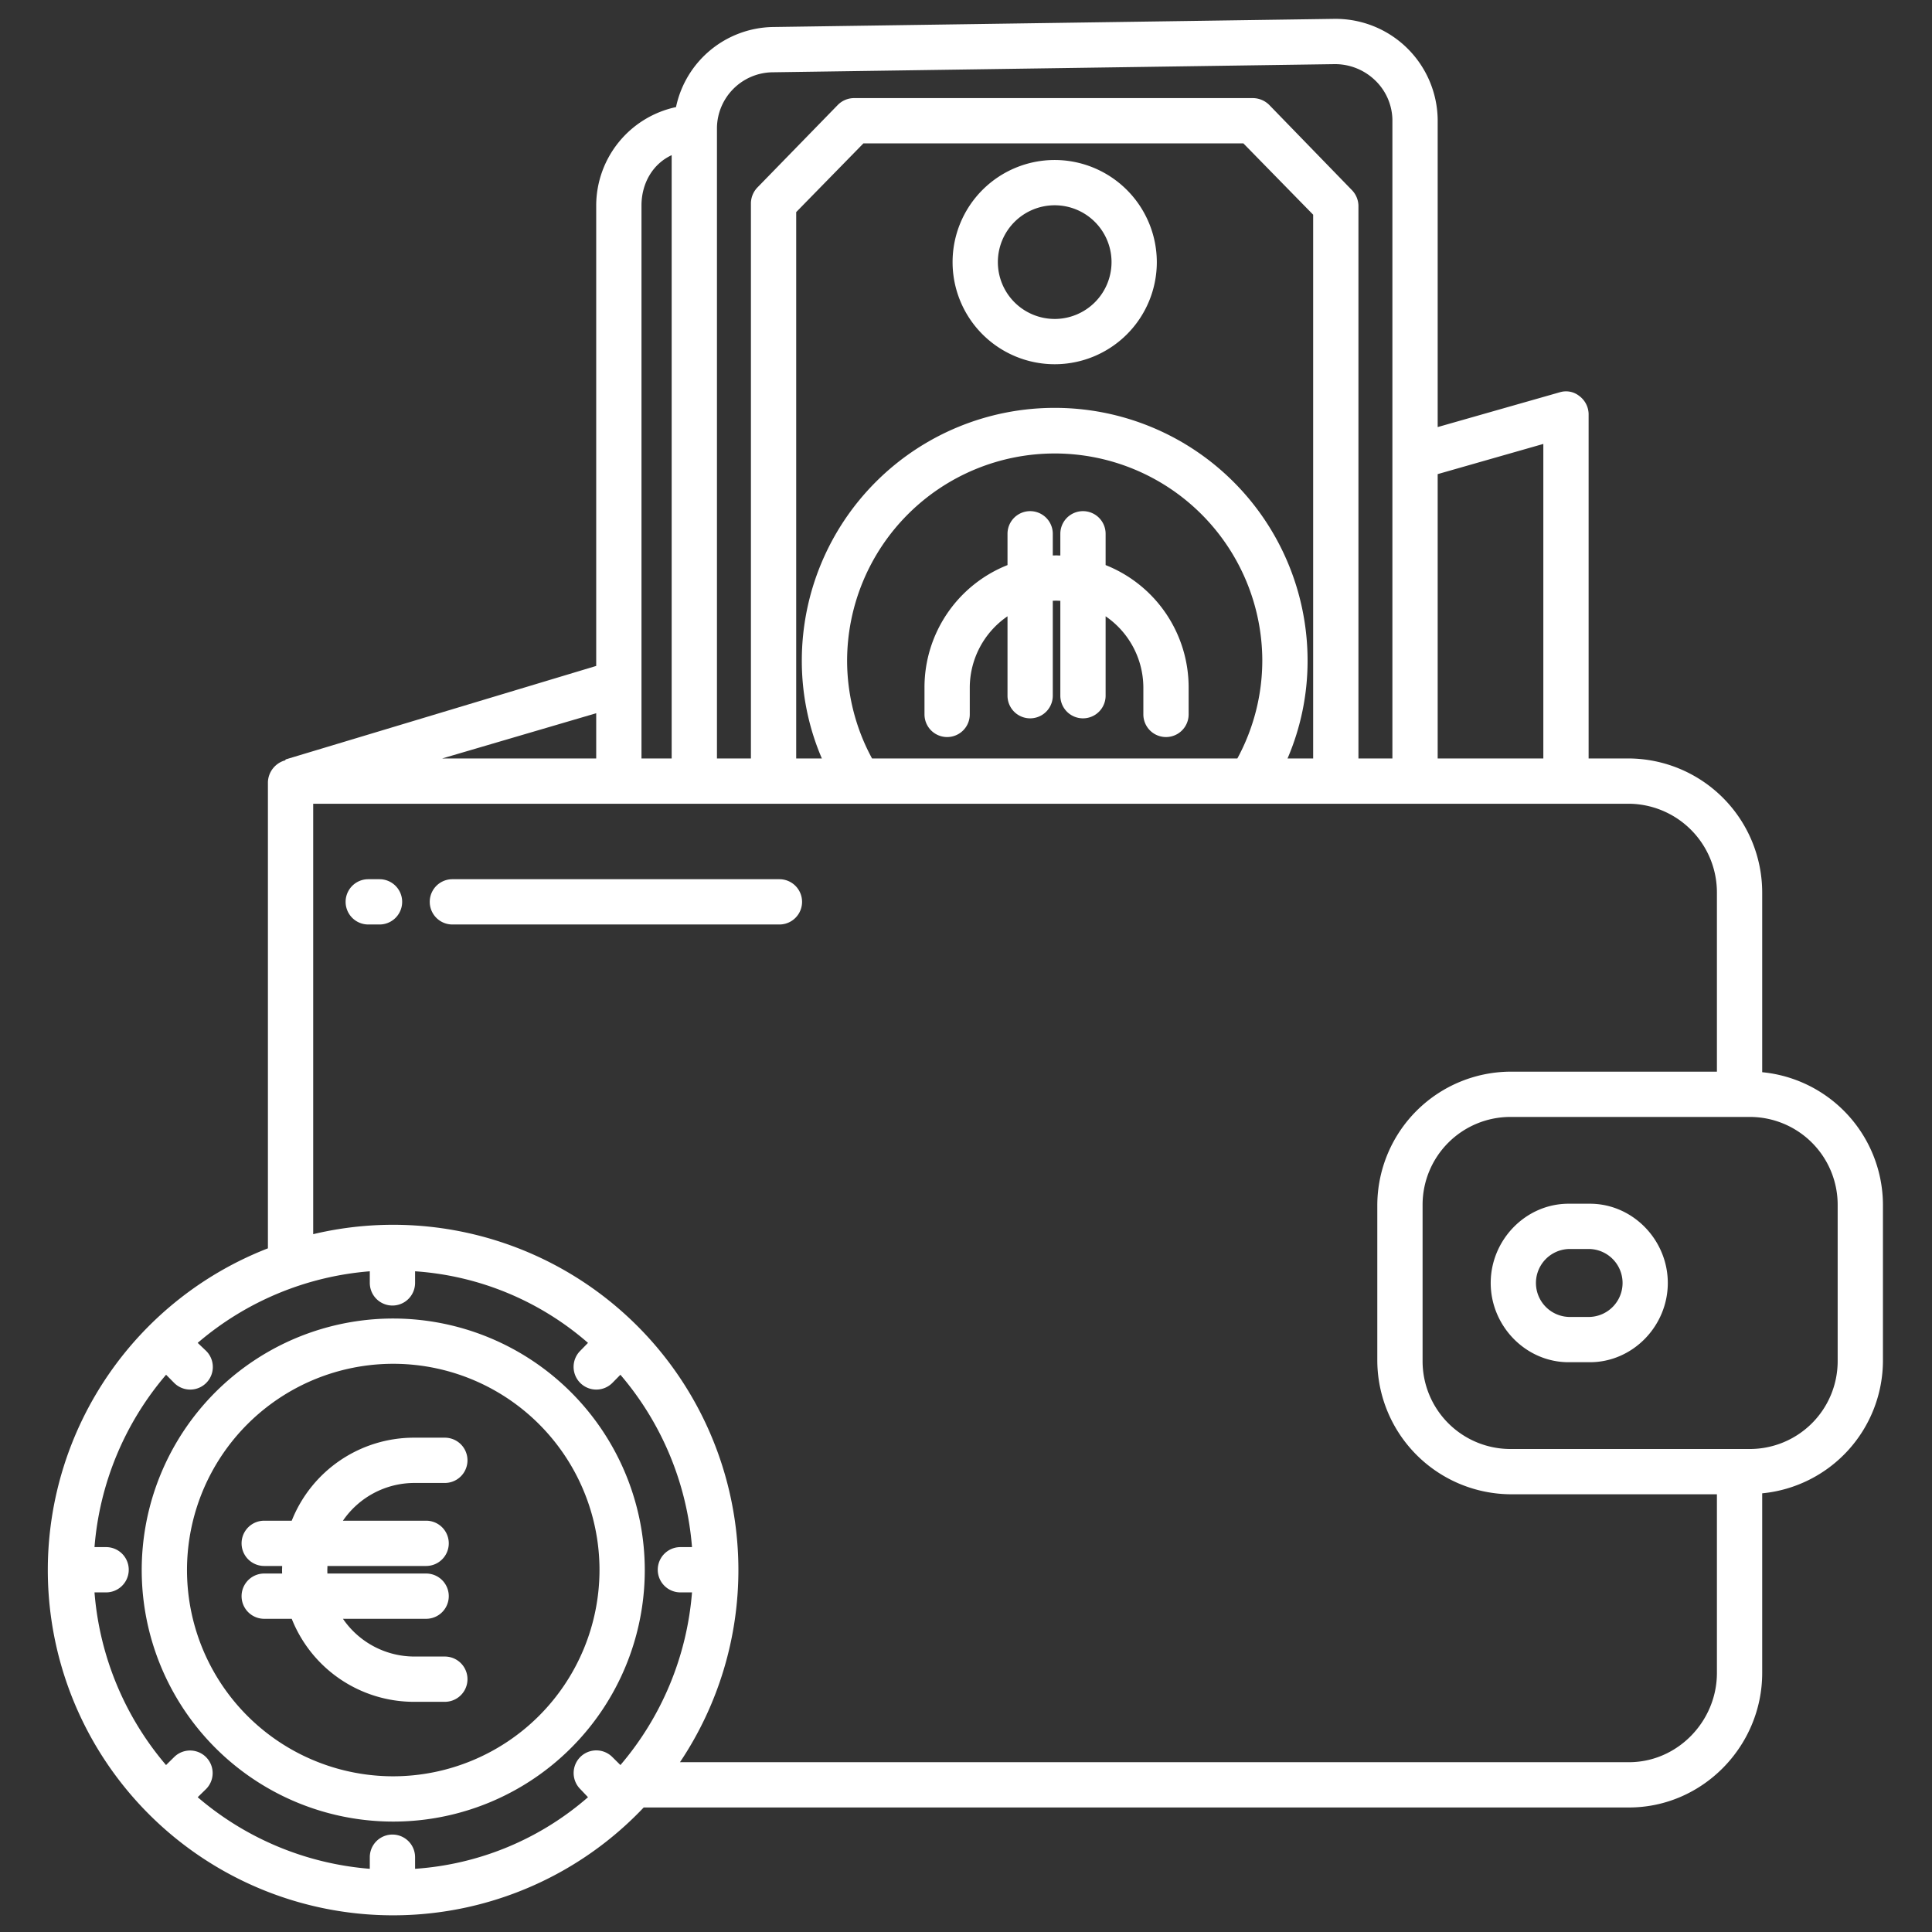<?xml version="1.0"?>
<svg xmlns="http://www.w3.org/2000/svg" xmlns:xlink="http://www.w3.org/1999/xlink" xmlns:svgjs="http://svgjs.com/svgjs" version="1.1" width="512" height="512" x="0" y="0" viewBox="0 0 512 512" style="enable-background:new 0 0 512 512" xml:space="preserve" class=""><rect x="0" y="0" width="512" height="512" fill="#333333" stroke="none"/><g><path xmlns="http://www.w3.org/2000/svg" d="M104.217,349.422a66.658,66.658,0,1,0,66.657,66.658A66.733,66.733,0,0,0,104.217,349.422Zm0,121.315a54.658,54.658,0,1,1,54.657-54.657A54.719,54.719,0,0,1,104.217,470.737Z" fill="#ffffff" data-original="#000000" class=""/><path xmlns="http://www.w3.org/2000/svg" d="M109.725,393h8.162a6,6,0,0,0,0-12h-8.162a34.862,34.862,0,0,0-32.412,22H70.02a6,6,0,1,0,0,12h4.755c-.011,1-.028.621-.028,1s.017,1,.028,1H70.02a6,6,0,1,0,0,12h7.293a34.863,34.863,0,0,0,32.412,22h8.162a6,6,0,0,0,0-12h-8.162a22.963,22.963,0,0,1-18.84-10h22.044a6,6,0,0,0,0-12H86.775c-.017,0-.028-.621-.028-1s.011,0,.028-1h26.154a6,6,0,0,0,0-12H90.884A22.965,22.965,0,0,1,109.725,393Z" fill="#ffffff" data-original="#000000" class=""/><path xmlns="http://www.w3.org/2000/svg" d="M467,284.146v-47.6A35.558,35.558,0,0,0,431.7,201H421V109.709a6.11,6.11,0,0,0-2.494-4.786,5.625,5.625,0,0,0-5.076-.986L381,113.178V31.658A27.059,27.059,0,0,0,354,5c-.133,0-.324,0-.457,0L204.779,7.158a26.715,26.715,0,0,0-25.63,21.223A26.731,26.731,0,0,0,158,54.472v122.01L75.727,201.247l-.155.249A6.21,6.21,0,0,0,71,207.259V330.822A91.489,91.489,0,1,0,170.587,479H431.7c19.455,0,35.3-16.2,35.3-35.653v-47.6a35.408,35.408,0,0,0,32-35.1V319.25A35.408,35.408,0,0,0,467,284.146Zm-86-158.5,28-8V201H381ZM190,33.814a14.928,14.928,0,0,1,14.685-14.657L353.543,17a15.294,15.294,0,0,1,10.8,4.216A14.847,14.847,0,0,1,369,31.658V201h-9V54.463a6.129,6.129,0,0,0-1.822-4.177L336.423,27.873A6.2,6.2,0,0,0,332.052,26H226.271a6.048,6.048,0,0,0-4.308,1.875l-21.137,21.7a6.19,6.19,0,0,0-1.826,4.2V201h-9Zm89.506,74.276a66.982,66.982,0,0,0-67.017,66.886A65.51,65.51,0,0,0,217.8,201H211V56.205L228.812,38h100.7L348,56.9V201h-6.788a65.526,65.526,0,0,0,5.31-26.024A66.981,66.981,0,0,0,279.506,108.09Zm55.016,66.854A54.524,54.524,0,0,1,327.914,201H231.1a54.4,54.4,0,0,1-6.609-26.024,55.017,55.017,0,0,1,110.033-.032ZM170,54.472c0-5.908,3-11.043,8-13.354V201h-8ZM158,189.014V201H117.185Zm6.419,278.743-2.151-2.131a6.005,6.005,0,0,0-8.485,8.5l2.042,2.154A77.74,77.74,0,0,1,110,495.253v-3.076a6,6,0,0,0-12,0v3.076a79.832,79.832,0,0,1-45.609-18.971l2.2-2.151a5.985,5.985,0,1,0-8.444-8.485l-2.144,2.112A80.266,80.266,0,0,1,25.043,422h3.076a6,6,0,1,0,0-12H25.043a80.029,80.029,0,0,1,18.972-45.678l2.151,2.172a5.993,5.993,0,1,0,8.484-8.468l-2.259-2.15A79.83,79.83,0,0,1,98,336.906v3.076a6,6,0,0,0,12,0v-3.076a77.732,77.732,0,0,1,45.825,18.971l-2.1,2.151a6.017,6.017,0,0,0,8.532,8.486l2.155-2.191A80.049,80.049,0,0,1,183.39,410h-3.077a6,6,0,0,0,0,12h3.077A80.274,80.274,0,0,1,164.419,467.757ZM455,443.347C455,456.185,444.541,467,431.7,467H180.2A91.494,91.494,0,0,0,83,327.068V213H431.73A23.52,23.52,0,0,1,455,236.542V284H400.486A35.468,35.468,0,0,0,365,319.25v41.389A35.564,35.564,0,0,0,400.486,396H455Zm32-82.63A23.283,23.283,0,0,1,463.717,384H400.283A23.283,23.283,0,0,1,377,360.717V319.283A23.283,23.283,0,0,1,400.283,296h63.434A23.283,23.283,0,0,1,487,319.283Z" fill="#ffffff" data-original="#000000" class=""/><path xmlns="http://www.w3.org/2000/svg" d="M421.345,319h-5.651c-11.382,0-20.641,9.618-20.641,21s9.259,21,20.641,21h5.651c11.381,0,20.64-9.618,20.64-21S432.726,319,421.345,319Zm0,30h-5.651a9.007,9.007,0,0,1,0-18h5.651a9.007,9.007,0,0,1,0,18Z" fill="#ffffff" data-original="#000000" class=""/><path xmlns="http://www.w3.org/2000/svg" d="M279.506,42.4a27.062,27.062,0,1,0,27.062,27.062A27.094,27.094,0,0,0,279.506,42.4Zm0,42.124a15.062,15.062,0,1,1,15.062-15.062A15.08,15.08,0,0,1,279.506,84.527Z" fill="#ffffff" data-original="#000000" class=""/><path xmlns="http://www.w3.org/2000/svg" d="M100.577,233H97.592a6,6,0,1,0,0,12h2.985a6,6,0,0,0,0-12Z" fill="#ffffff" data-original="#000000" class=""/><path xmlns="http://www.w3.org/2000/svg" d="M206.555,233H119.887a6,6,0,0,0,0,12h86.668a6,6,0,0,0,0-12Z" fill="#ffffff" data-original="#000000" class=""/><path xmlns="http://www.w3.org/2000/svg" d="M293,149.753v-8.294a6,6,0,0,0-12,0v5.756c-1-.012-.621-.029-1-.029s-1,.017-1,.029v-5.756a6,6,0,0,0-12,0v8.294a34.86,34.86,0,0,0-22,32.411v7.162a6,6,0,1,0,12,0v-7.162a22.967,22.967,0,0,1,10-18.841v21.045a6,6,0,0,0,12,0V159.215c0-.019.621-.029,1-.029s0,.01,1,.029v25.153a6,6,0,0,0,12,0V163.323a22.967,22.967,0,0,1,10,18.841v7.162a6,6,0,1,0,12,0v-7.162A34.86,34.86,0,0,0,293,149.753Z" fill="#ffffff" data-original="#000000" class=""/></g></svg>
